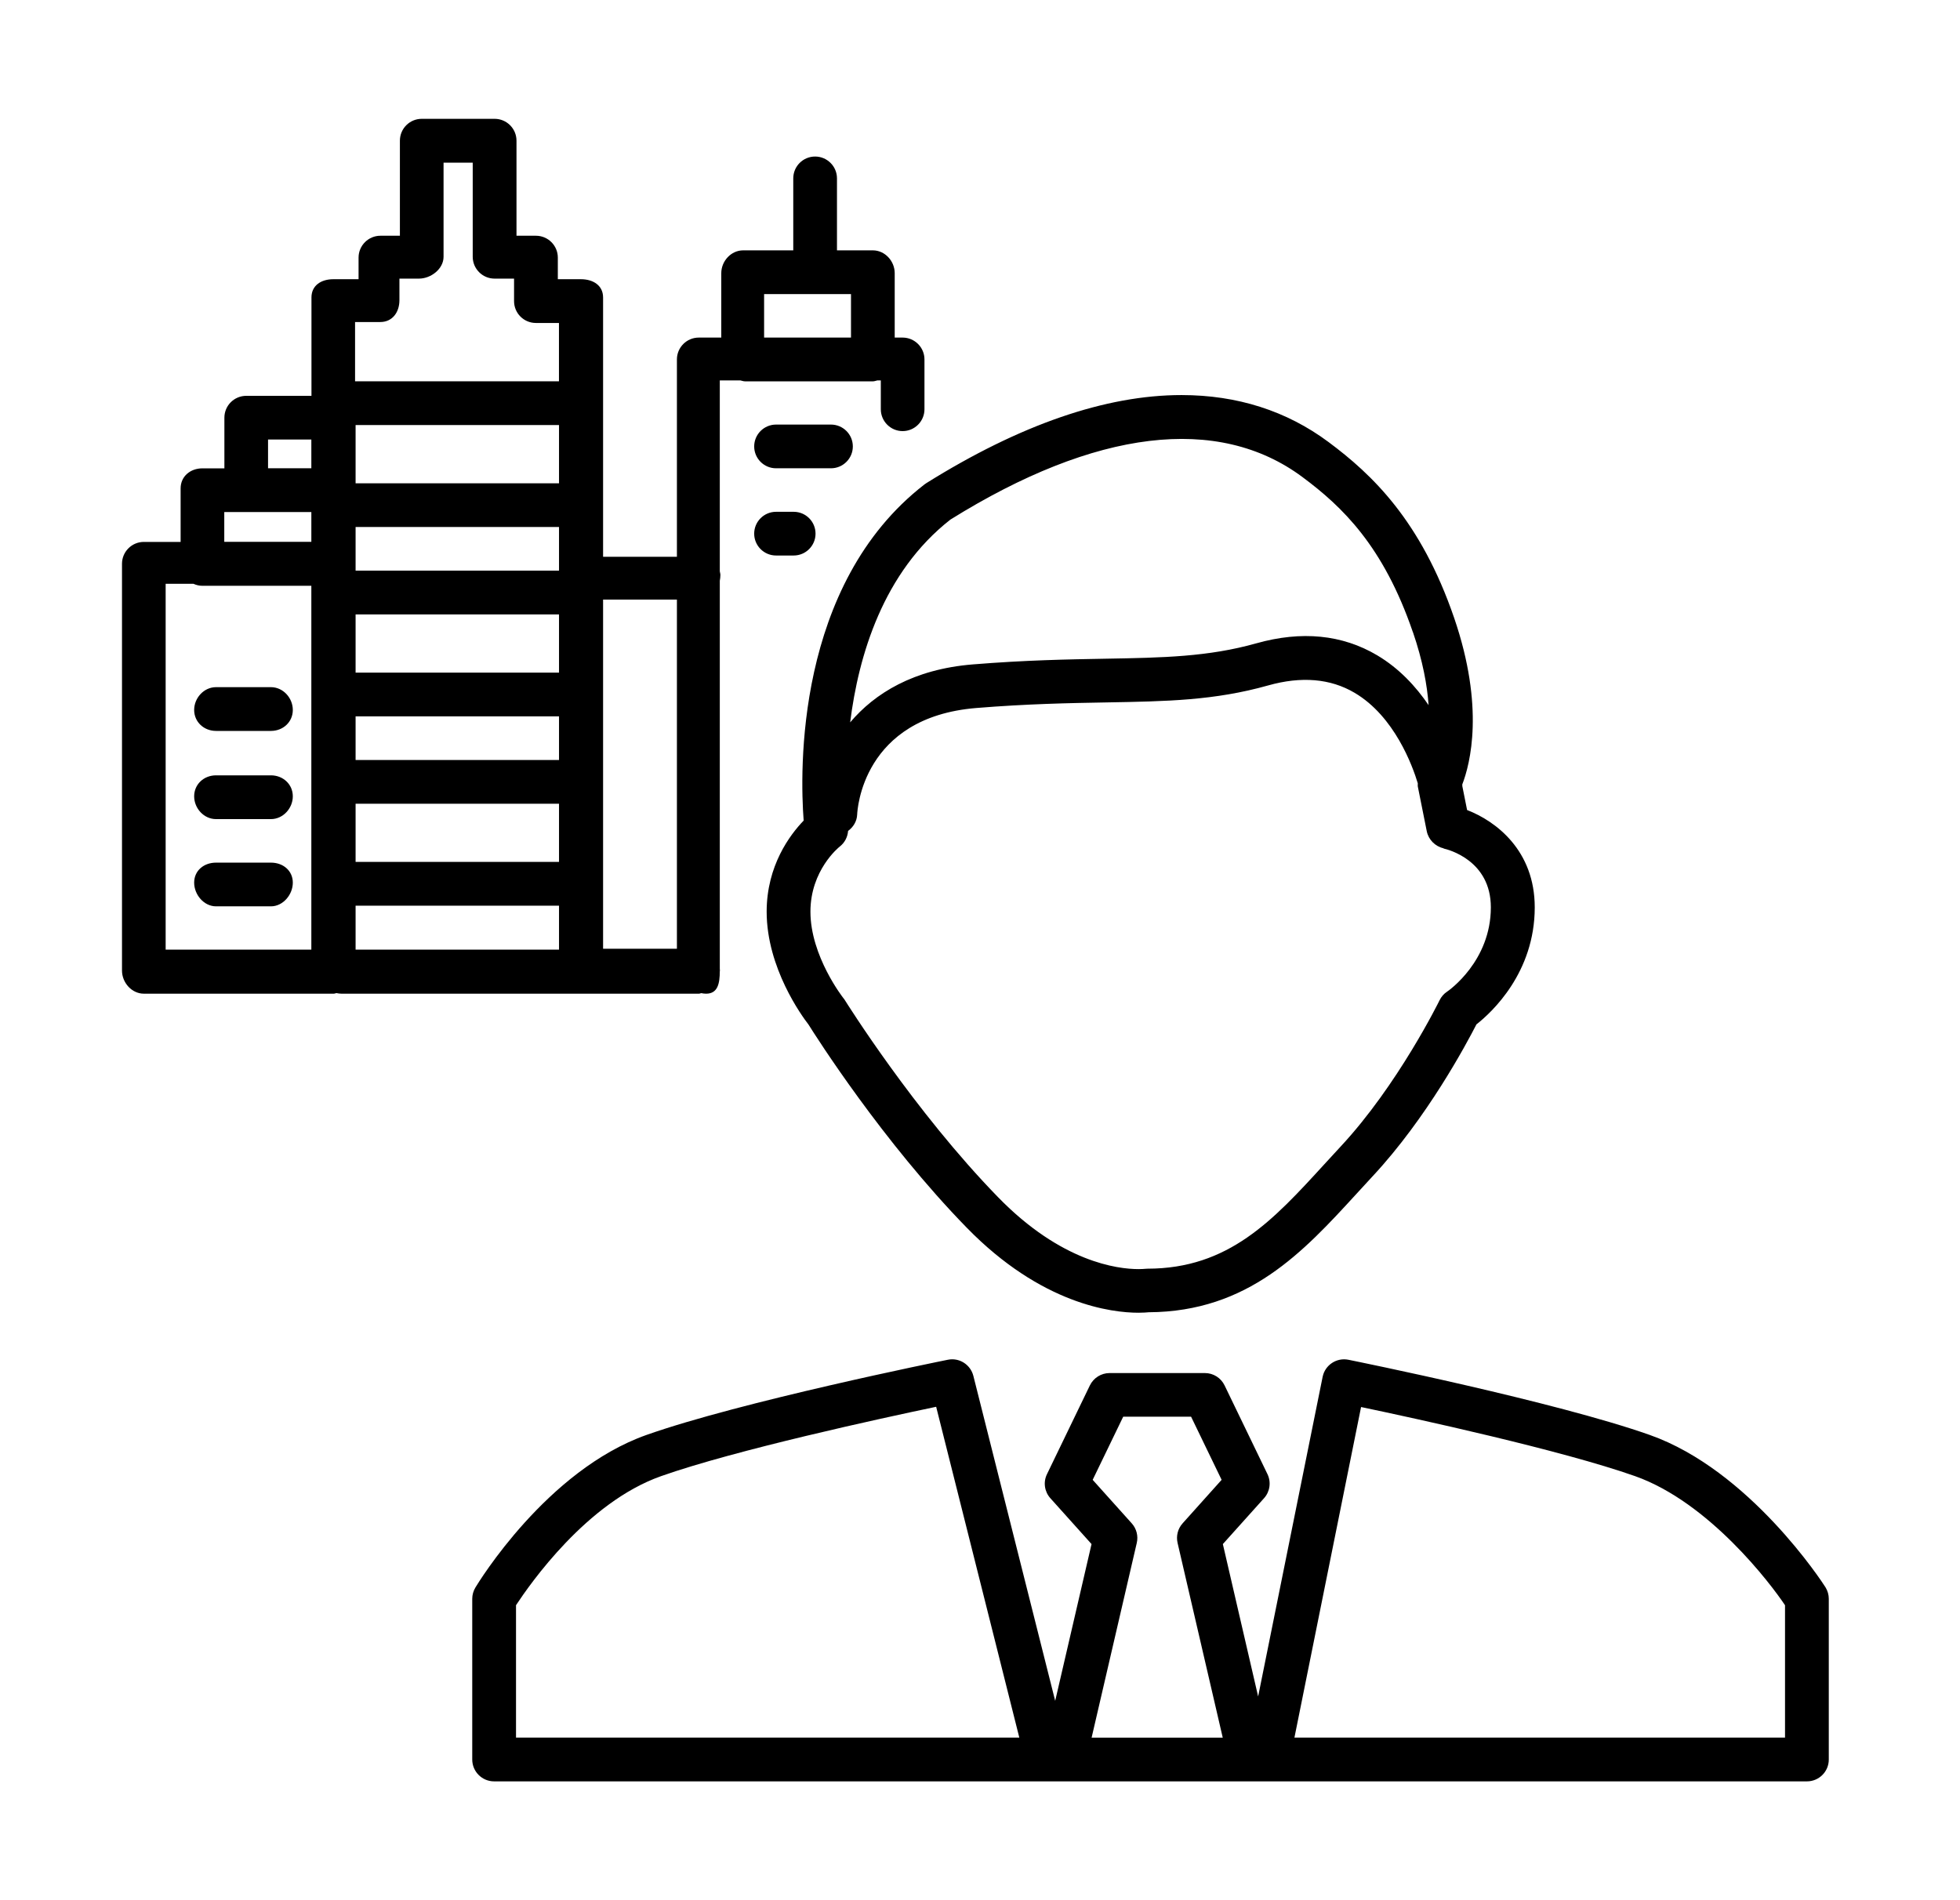 <?xml version="1.0" encoding="utf-8"?>
<!-- Generated by IcoMoon.io -->
<!DOCTYPE svg PUBLIC "-//W3C//DTD SVG 1.1//EN" "http://www.w3.org/Graphics/SVG/1.1/DTD/svg11.dtd">
<svg version="1.1" xmlns="http://www.w3.org/2000/svg" xmlns:xlink="http://www.w3.org/1999/xlink" width="33" height="32" viewBox="0 0 33 32">
<path d="M30.422 29.999h-22.103c-0.203 0-0.368-0.165-0.368-0.368v-2.706c0-0.068 0.019-0.134 0.054-0.192 0.049-0.080 1.2-1.974 2.88-2.568 1.582-0.559 4.932-1.238 5.073-1.266 0.192-0.040 0.381 0.080 0.43 0.27l1.378 5.474 0.612-2.64-0.693-0.772c-0.1-0.111-0.123-0.272-0.057-0.406l0.722-1.494c0.062-0.127 0.191-0.208 0.332-0.208h1.605c0.141 0 0.27 0.081 0.331 0.208l0.722 1.494c0.065 0.135 0.042 0.295-0.058 0.406l-0.693 0.772 0.594 2.566 1.086-5.383c0.041-0.199 0.235-0.327 0.434-0.287 0.142 0.029 3.491 0.707 5.073 1.266 1.68 0.593 2.912 2.488 2.961 2.568 0.035 0.058 0.054 0.124 0.054 0.192v2.706c0 0.204-0.165 0.368-0.368 0.368zM15.761 23.691c-0.907 0.19-3.386 0.728-4.631 1.168-1.254 0.443-2.208 1.819-2.442 2.173v2.23h8.474l-1.4-5.571zM19.911 25.654l0.657-0.733-0.514-1.063h-1.143l-0.514 1.063 0.658 0.733c0.081 0.090 0.112 0.214 0.084 0.332l-0.76 3.277h2.208l-0.76-3.277c-0.028-0.118 0.003-0.242 0.084-0.332zM30.054 27.033c-0.235-0.354-1.275-1.732-2.524-2.174-1.237-0.437-3.694-0.971-4.614-1.164l-1.122 5.567h8.26v-2.229zM24.861 17.246c-0.169 0.331-0.835 1.58-1.747 2.559-0.092 0.099-0.183 0.198-0.273 0.297-0.895 0.977-1.82 1.988-3.502 1.997-0.032 0.003-0.090 0.008-0.17 0.008-0.45 0-1.632-0.14-2.892-1.432-1.416-1.452-2.535-3.214-2.665-3.422-0.108-0.139-0.704-0.953-0.704-1.9 0-0.775 0.393-1.296 0.623-1.534-0.062-0.814-0.147-3.973 2.034-5.661 0.010-0.007 0.020-0.014 0.030-0.021 1.576-0.985 3.022-1.484 4.298-1.484 0.937 0 1.77 0.266 2.475 0.791 0.731 0.544 1.554 1.322 2.116 2.964 0.515 1.505 0.27 2.454 0.136 2.802 0 0.010 0.001 0.020 0.001 0.030l0.080 0.401c0.489 0.189 1.139 0.683 1.139 1.639 0 1.101-0.724 1.768-0.979 1.969zM23.788 10.645c-0.496-1.448-1.186-2.111-1.859-2.611-1.417-1.055-3.484-0.806-5.927 0.716-1.134 0.887-1.548 2.293-1.688 3.415 0.412-0.487 1.065-0.895 2.064-0.976 0.885-0.072 1.603-0.085 2.236-0.096 0.966-0.017 1.728-0.031 2.538-0.259 0.763-0.215 1.448-0.147 2.036 0.202 0.372 0.221 0.653 0.528 0.865 0.839-0.024-0.336-0.098-0.746-0.264-1.23zM24.306 14.286c-0.142-0.032-0.255-0.145-0.284-0.288l-0.15-0.75c-0.004-0.019-0-0.038-0.001-0.057-0.088-0.292-0.391-1.127-1.064-1.524-0.406-0.24-0.896-0.282-1.456-0.124-0.901 0.254-1.706 0.268-2.725 0.286-0.622 0.011-1.327 0.024-2.189 0.094-1.921 0.157-2.002 1.725-2.005 1.792-0.004 0.117-0.066 0.214-0.153 0.278-0.008 0.103-0.057 0.199-0.141 0.264-0.018 0.014-0.493 0.399-0.493 1.096 0 0.749 0.55 1.45 0.556 1.457 0.010 0.012 0.019 0.024 0.027 0.038 0.012 0.018 1.161 1.861 2.577 3.314 1.064 1.092 2.008 1.21 2.364 1.21 0.056 0 0.090-0.003 0.1-0.004 0.015-0.002 0.034-0.003 0.048-0.003 1.371 0 2.117-0.814 2.98-1.758 0.091-0.1 0.184-0.201 0.277-0.301 0.964-1.036 1.657-2.448 1.664-2.462 0.029-0.059 0.072-0.109 0.127-0.145 0.029-0.019 0.736-0.513 0.736-1.419 0-0.79-0.715-0.973-0.797-0.991zM13.066 8.619h0.297c0.204 0 0.368 0.165 0.368 0.368s-0.165 0.368-0.368 0.368h-0.297c-0.203 0-0.368-0.165-0.368-0.368s0.165-0.368 0.368-0.368zM13.066 7.15h0.925c0.203 0 0.368 0.165 0.368 0.368s-0.165 0.368-0.368 0.368h-0.925c-0.203 0-0.368-0.165-0.368-0.368s0.165-0.368 0.368-0.368zM15.198 7.26c-0.203 0-0.368-0.165-0.368-0.368v-0.486h-0.057c-0.025 0.005-0.049 0.016-0.076 0.016h-2.153c-0.027 0-0.052-0.010-0.079-0.016h-0.346v3.215c0.003 0.021 0.010 0.038 0.010 0.062 0 0.033-0.004 0.065-0.010 0.097v6.533c0 0.011 0.002 0.021 0.002 0.032 0 0.004-0.002 0.008-0.002 0.013-0.001 0.198-0.031 0.376-0.23 0.376-0.026 0-0.054-0.003-0.082-0.009-0.014 0.002-0.025 0.009-0.040 0.009h-6.017c-0.027 0-0.056-0.004-0.086-0.010-0.015 0.002-0.029 0.010-0.045 0.010h-3.197c-0.203 0-0.368-0.185-0.368-0.389v-6.851c0-0.203 0.165-0.368 0.368-0.368h0.619v-0.901c0-0.204 0.165-0.338 0.368-0.338h0.369v-0.853c0-0.204 0.165-0.368 0.368-0.368h1.098v-1.657c0-0.203 0.165-0.307 0.368-0.307h0.425v-0.364c0-0.203 0.165-0.368 0.368-0.368h0.328v-1.601c0-0.204 0.165-0.368 0.368-0.368h1.227c0.203 0 0.368 0.165 0.368 0.368v1.601h0.328c0.203 0 0.368 0.165 0.368 0.368v0.364h0.389c0.203 0 0.373 0.103 0.373 0.307v4.367h1.243v-3.323c0-0.203 0.165-0.368 0.368-0.368h0.379v-1.085c0-0.203 0.165-0.384 0.368-0.384h0.844v-1.212c0-0.204 0.165-0.368 0.368-0.368s0.368 0.165 0.368 0.368v1.212h0.604c0.203 0 0.368 0.18 0.368 0.384v1.085h0.133c0.203 0 0.368 0.165 0.368 0.368v0.839c0 0.203-0.165 0.368-0.368 0.368zM3.257 9.831h-0.468v6.161h2.453v-6.127h-1.835c-0.054 0-0.104-0.013-0.151-0.034zM3.776 9.125h1.466v-0.502h-1.466v0.502zM4.513 7.402v0.484h0.729v-0.484h-0.729zM9.412 5.439h-0.389c-0.204 0-0.368-0.165-0.368-0.368v-0.379h-0.328c-0.203 0-0.368-0.165-0.368-0.368v-1.585h-0.491v1.585c0 0.204-0.211 0.368-0.415 0.368h-0.328v0.363c0 0.204-0.119 0.368-0.322 0.368h-0.425v0.998h3.433v-0.982zM9.412 7.158h-3.425v0.981h3.425v-0.981zM9.412 8.875h-3.425v0.735h3.425v-0.735zM9.412 10.347h-3.425v0.98h3.425v-0.98zM9.412 12.064h-3.425v0.735h3.425v-0.735zM9.412 13.535h-3.425v0.98h3.425v-0.98zM9.412 15.252h-3.425v0.74h3.425v-0.74zM11.397 10.097h-1.243v5.88h1.243v-5.88zM14.328 4.953h-1.463v0.732h1.463v-0.732zM4.562 15.263h-0.925c-0.203 0-0.368-0.195-0.368-0.399s0.165-0.337 0.368-0.337h0.925c0.203 0 0.368 0.134 0.368 0.337s-0.165 0.399-0.368 0.399zM4.562 13.794h-0.925c-0.203 0-0.368-0.18-0.368-0.384s0.165-0.353 0.368-0.353h0.925c0.203 0 0.368 0.15 0.368 0.353s-0.165 0.384-0.368 0.384zM4.562 12.309h-0.925c-0.203 0-0.368-0.15-0.368-0.353s0.165-0.384 0.368-0.384h0.925c0.203 0 0.368 0.18 0.368 0.384s-0.165 0.353-0.368 0.353z"></path>
</svg>
